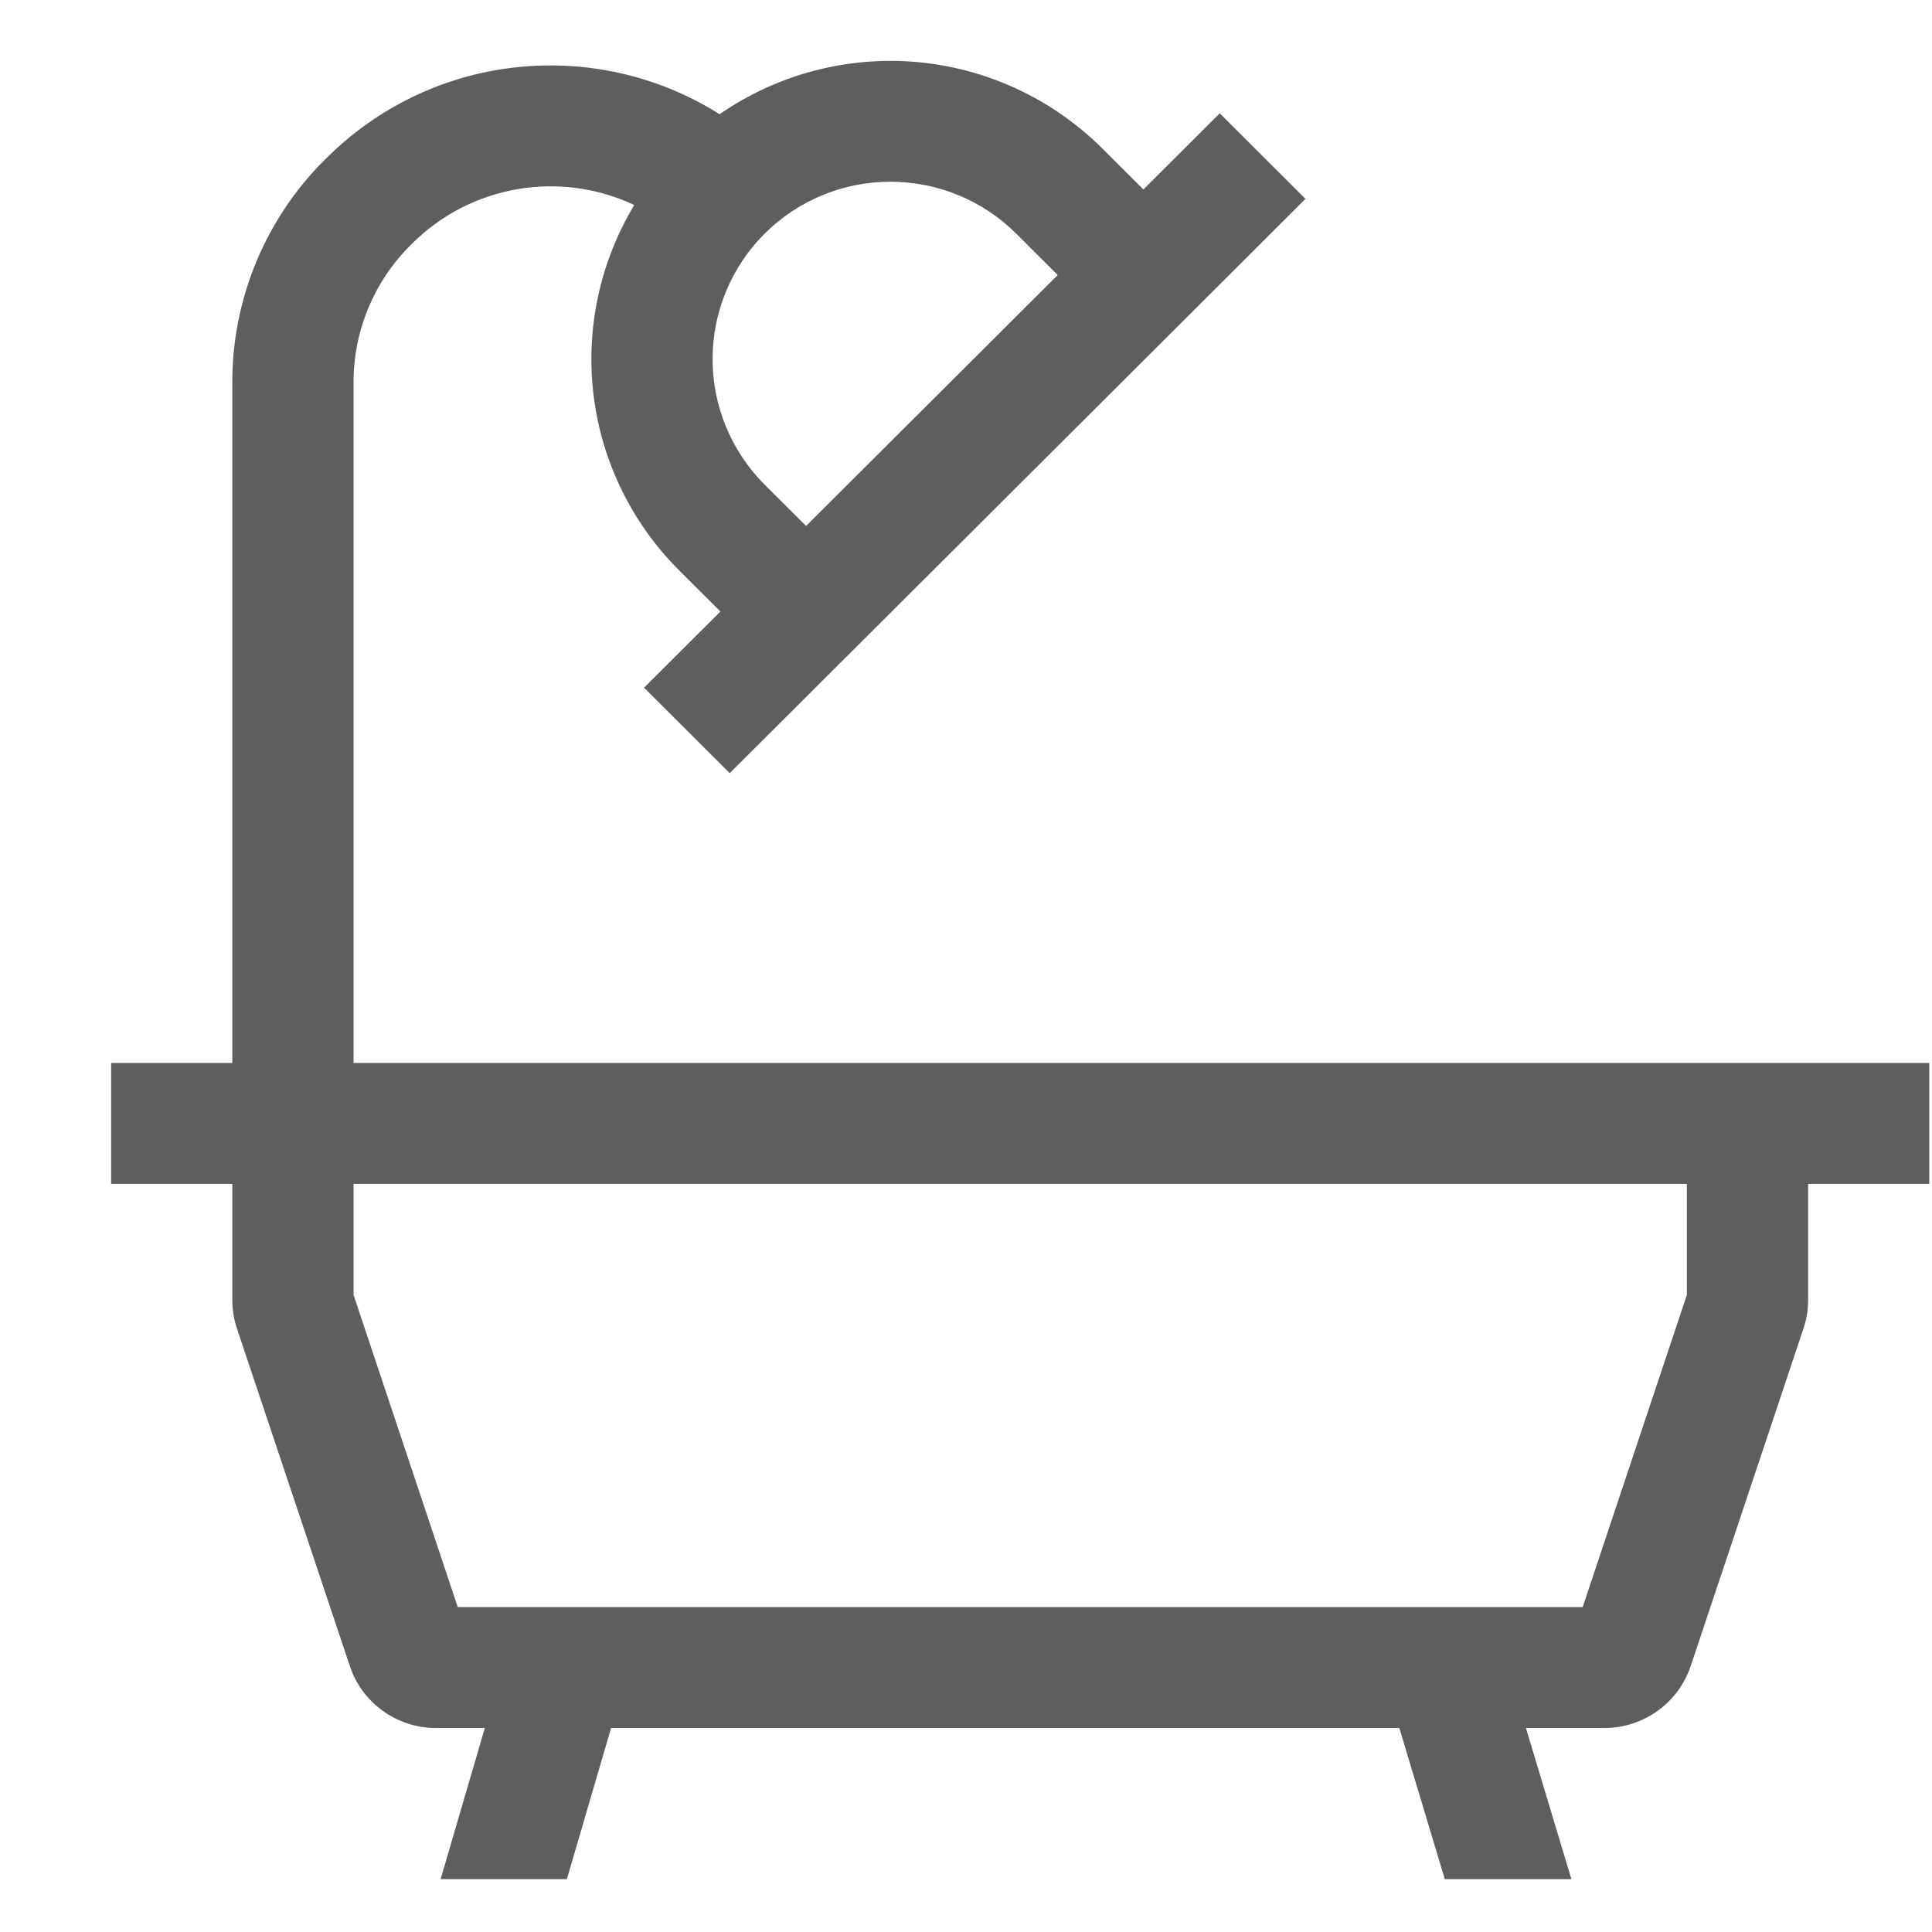 <svg width="17" height="17" viewBox="0 0 17 17" fill="none" xmlns="http://www.w3.org/2000/svg">
<path id="Vector" d="M15.91 9.353H3.111V3.368C3.11 3.143 3.154 2.92 3.241 2.711C3.327 2.503 3.454 2.314 3.615 2.155L3.628 2.142C3.879 1.892 4.201 1.725 4.551 1.665C4.9 1.604 5.26 1.653 5.581 1.804C5.278 2.307 5.152 2.896 5.223 3.478C5.294 4.06 5.559 4.602 5.974 5.017L6.339 5.381L5.667 6.051L6.421 6.803L7.093 6.133L10.816 2.42L11.487 1.75L10.733 0.997L10.061 1.667L9.696 1.303C9.259 0.869 8.683 0.601 8.068 0.546C7.454 0.492 6.839 0.654 6.332 1.005C5.798 0.668 5.164 0.523 4.535 0.593C3.907 0.662 3.321 0.944 2.874 1.39L2.86 1.403C2.601 1.66 2.395 1.967 2.255 2.304C2.115 2.641 2.043 3.003 2.044 3.368V9.353H0.978V10.417H2.044V11.438C2.044 11.523 2.058 11.609 2.085 11.69L3.078 14.659C3.13 14.818 3.232 14.956 3.368 15.054C3.505 15.152 3.668 15.205 3.836 15.205H4.266L3.877 16.535H4.988L5.377 15.205H12.313L12.713 16.535H13.827L13.427 15.205H14.118C14.286 15.205 14.449 15.152 14.586 15.054C14.722 14.956 14.824 14.818 14.877 14.659L15.869 11.69C15.896 11.609 15.91 11.523 15.91 11.438V10.417H16.976V9.353H15.91ZM6.728 2.056C7.022 1.763 7.42 1.599 7.835 1.599C8.25 1.599 8.648 1.763 8.942 2.056L9.307 2.42L7.093 4.628L6.728 4.264C6.435 3.971 6.27 3.574 6.27 3.16C6.27 2.746 6.435 2.349 6.728 2.056ZM14.843 11.394L13.926 14.141H4.028L3.111 11.394V10.417H14.843V11.394Z" fill="#5F5E5E"/>
</svg>
